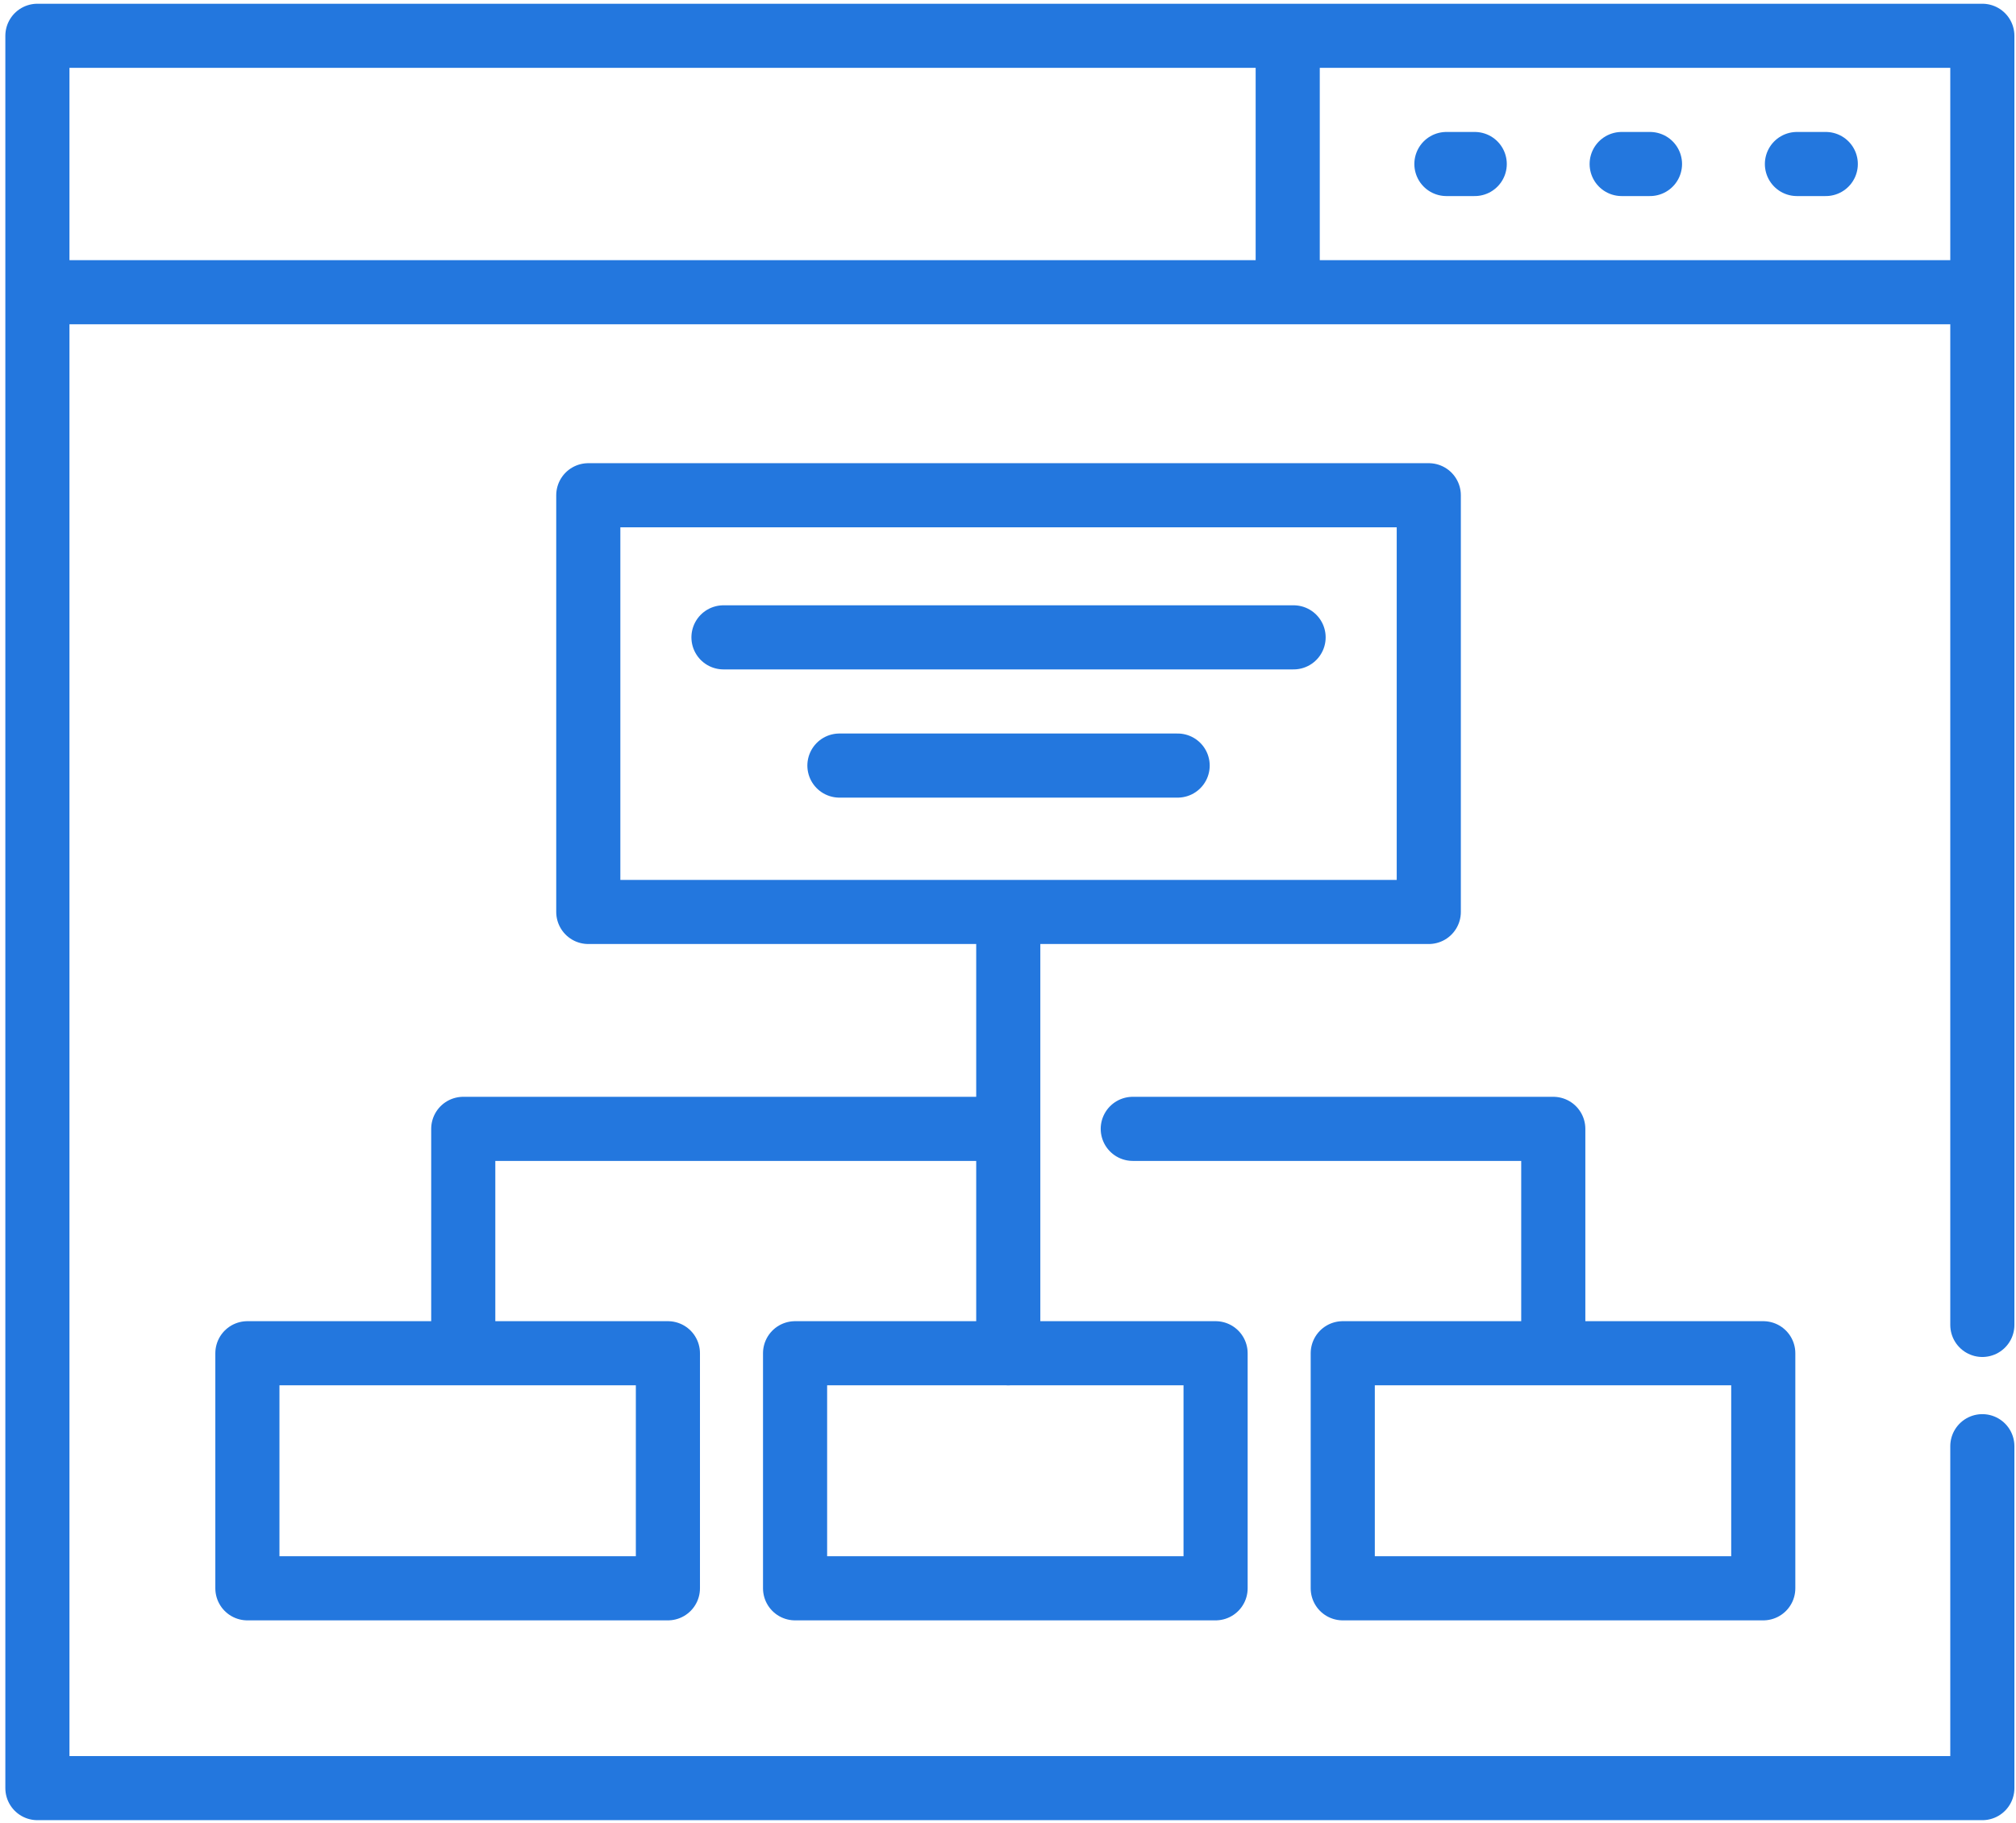 <?xml version="1.0" encoding="utf-8"?>
<!-- Generator: Adobe Illustrator 19.2.0, SVG Export Plug-In . SVG Version: 6.00 Build 0)  -->
<svg version="1.1" id="_x36_4ecb3c2-bd0a-43a8-9545-9a7845edea7f"
	 xmlns="http://www.w3.org/2000/svg" xmlns:xlink="http://www.w3.org/1999/xlink" x="0px" y="0px" viewBox="0 0 377.3 341.3"
	 style="enable-background:new 0 0 377.3 341.3;" xml:space="preserve">
<style type="text/css">
	.st0{fill:none;stroke:#2377DE;stroke-width:12;stroke-linecap:round;stroke-linejoin:round;stroke-miterlimit:10;}
</style>
<title>Untitled-2</title>
<polyline class="st0" points="371,248 371,6.7 7,6.7 7,334.7 371,334.7 371,270.7 "/>
<line class="st0" x1="11.7" y1="54.7" x2="370.3" y2="54.7"/>
<line class="st0" x1="241" y1="8.7" x2="241" y2="53.3"/>
<line class="st0" x1="270.7" y1="30.7" x2="276" y2="30.7"/>
<line class="st0" x1="303.5" y1="30.7" x2="308.8" y2="30.7"/>
<line class="st0" x1="336.3" y1="30.7" x2="341.7" y2="30.7"/>
<rect x="110.1" y="92.7" class="st0" width="157.3" height="78"/>
<line class="st0" x1="135.4" y1="119.3" x2="242.1" y2="119.3"/>
<line class="st0" x1="157.1" y1="143.3" x2="220.4" y2="143.3"/>
<line class="st0" x1="188.7" y1="172" x2="188.7" y2="253.3"/>
<polyline class="st0" points="188,211.3 86.7,211.3 86.7,252 "/>
<polyline class="st0" points="212,211.3 290.7,211.3 290.7,252.7 "/>
<rect x="46.3" y="253.3" class="st0" width="78.7" height="44"/>
<rect x="148.8" y="253.3" class="st0" width="78.7" height="44"/>
<rect x="251.3" y="253.3" class="st0" width="78.7" height="44"/>
</svg>
